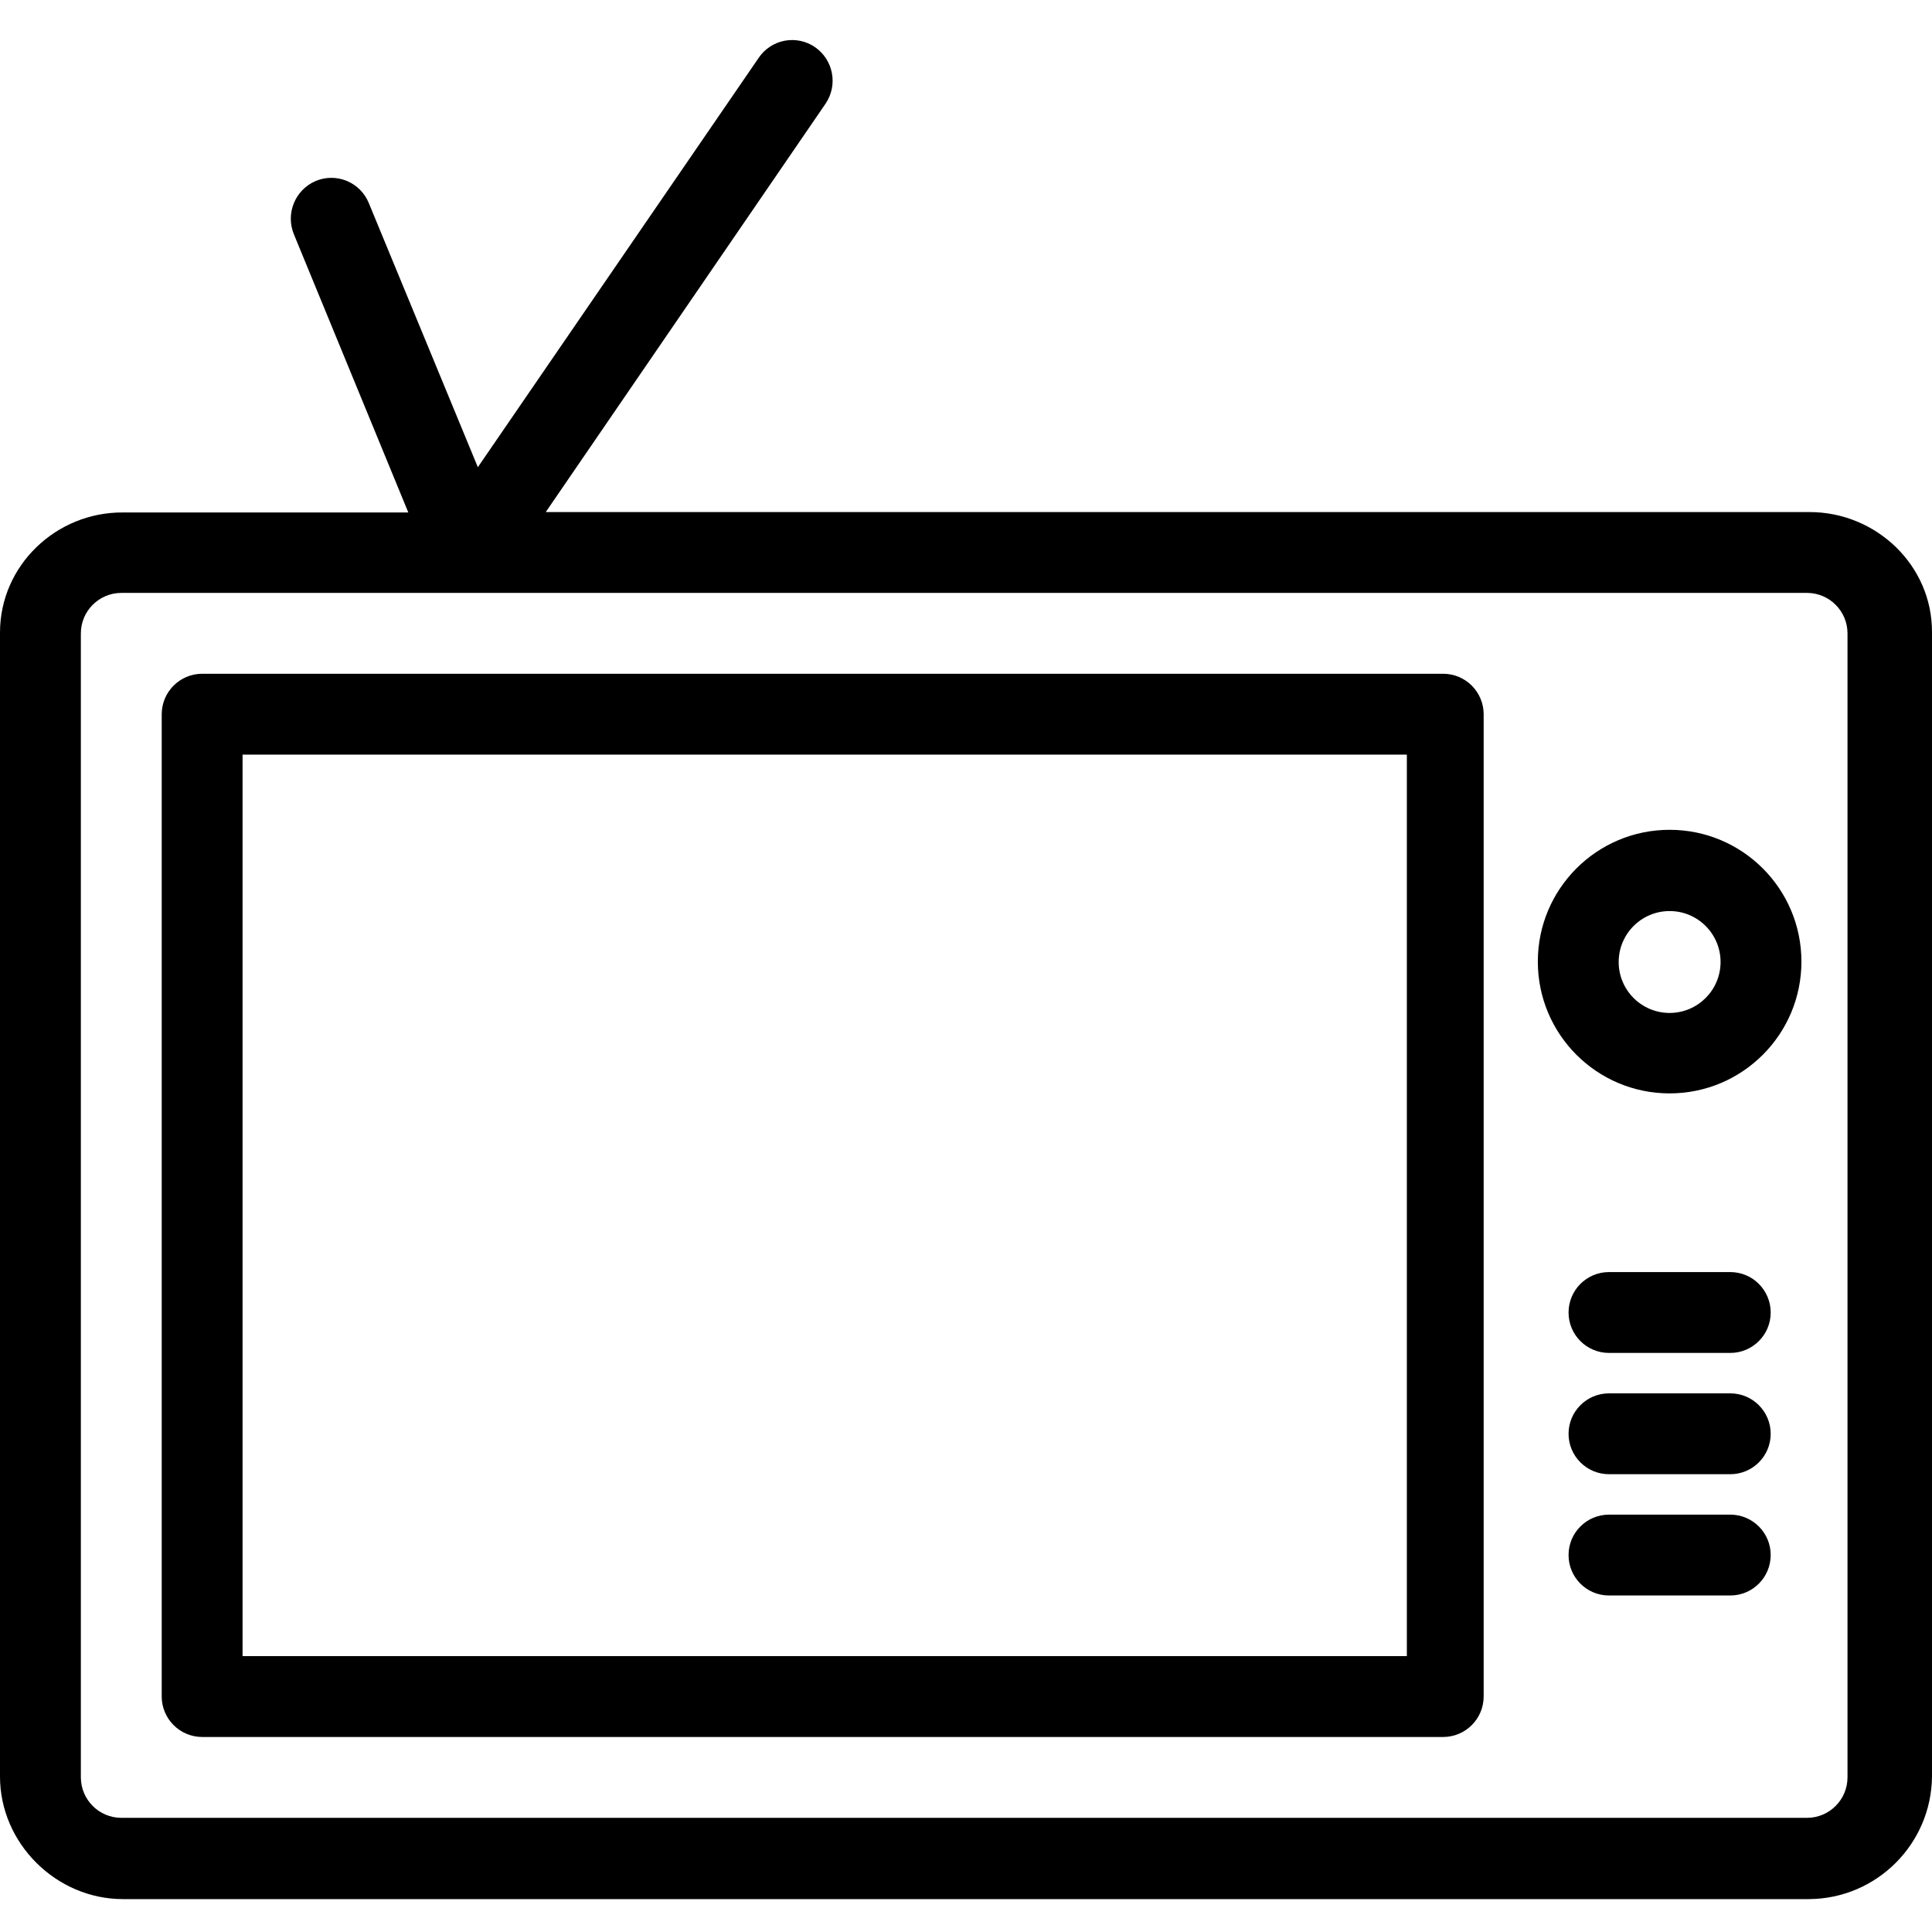 <svg height="477pt" viewBox="0 -9 477.901 477" width="477pt" xmlns="http://www.w3.org/2000/svg"><path d="m447.602 117.211h-312.602l69.199-101c3.129-4.586 1.969-10.84-2.598-14-2.188-1.508-4.883-2.078-7.492-1.59-2.609.488-4.918 1.996-6.41 4.191l-69.5 101.301-27-65.402c-1.02-2.453-2.973-4.402-5.43-5.418-2.457-1.012-5.215-1.004-7.668.02-5.109 2.184-7.516 8.062-5.402 13.199l28.301 68.801h-70.602c-16.5-.102-30.398 13.098-30.398 29.699v283c0 16.5 13.898 30.301 30.398 30.301h417.102c16.699-.121 30.223-13.602 30.398-30.301v-283c.102-16.602-13.797-29.801-30.297-29.801zm9.398 313c-.016 5.516-4.484 9.984-10 10h-417c-5.516-.016-9.984-4.484-10-10v-283c.016-5.516 4.484-9.984 10-10h417c5.516.016 9.984 4.484 10 10zm0 0"/><path d="m367 167.211c-.016-5.516-4.484-9.984-10-10h-307c-5.516.016-9.984 4.484-10 10v243c.016 5.516 4.484 9.984 10 10h307c5.516-.016 9.984-4.484 10-10zm-19 233h-288v-223h288zm0 0"/><path d="m413 195.812c-18.004 0-32.602 14.594-32.602 32.598 0 18.008 14.598 32.602 32.602 32.602s32.602-14.594 32.602-32.602c-.004-18-14.598-32.594-32.602-32.598zm0 45.301c-6.957 0-12.602-5.645-12.602-12.602s5.645-12.602 12.602-12.602 12.602 5.645 12.602 12.602c-.008 6.957-5.645 12.594-12.602 12.602zm0 0"/><path d="m428 305.211h-30c-5.523 0-10 4.477-10 10 0 5.523 4.477 10 10 10h30c5.523 0 10-4.477 10-10 0-5.523-4.477-10-10-10zm0 0"/><path d="m428 335.211h-30c-5.523 0-10 4.477-10 10 0 5.523 4.477 10 10 10h30c5.523 0 10-4.477 10-10 0-5.523-4.477-10-10-10zm0 0"/><path d="m428 365.211h-30c-5.523 0-10 4.477-10 10 0 5.523 4.477 10 10 10h30c5.523 0 10-4.477 10-10 0-5.523-4.477-10-10-10zm0 0"/></svg>